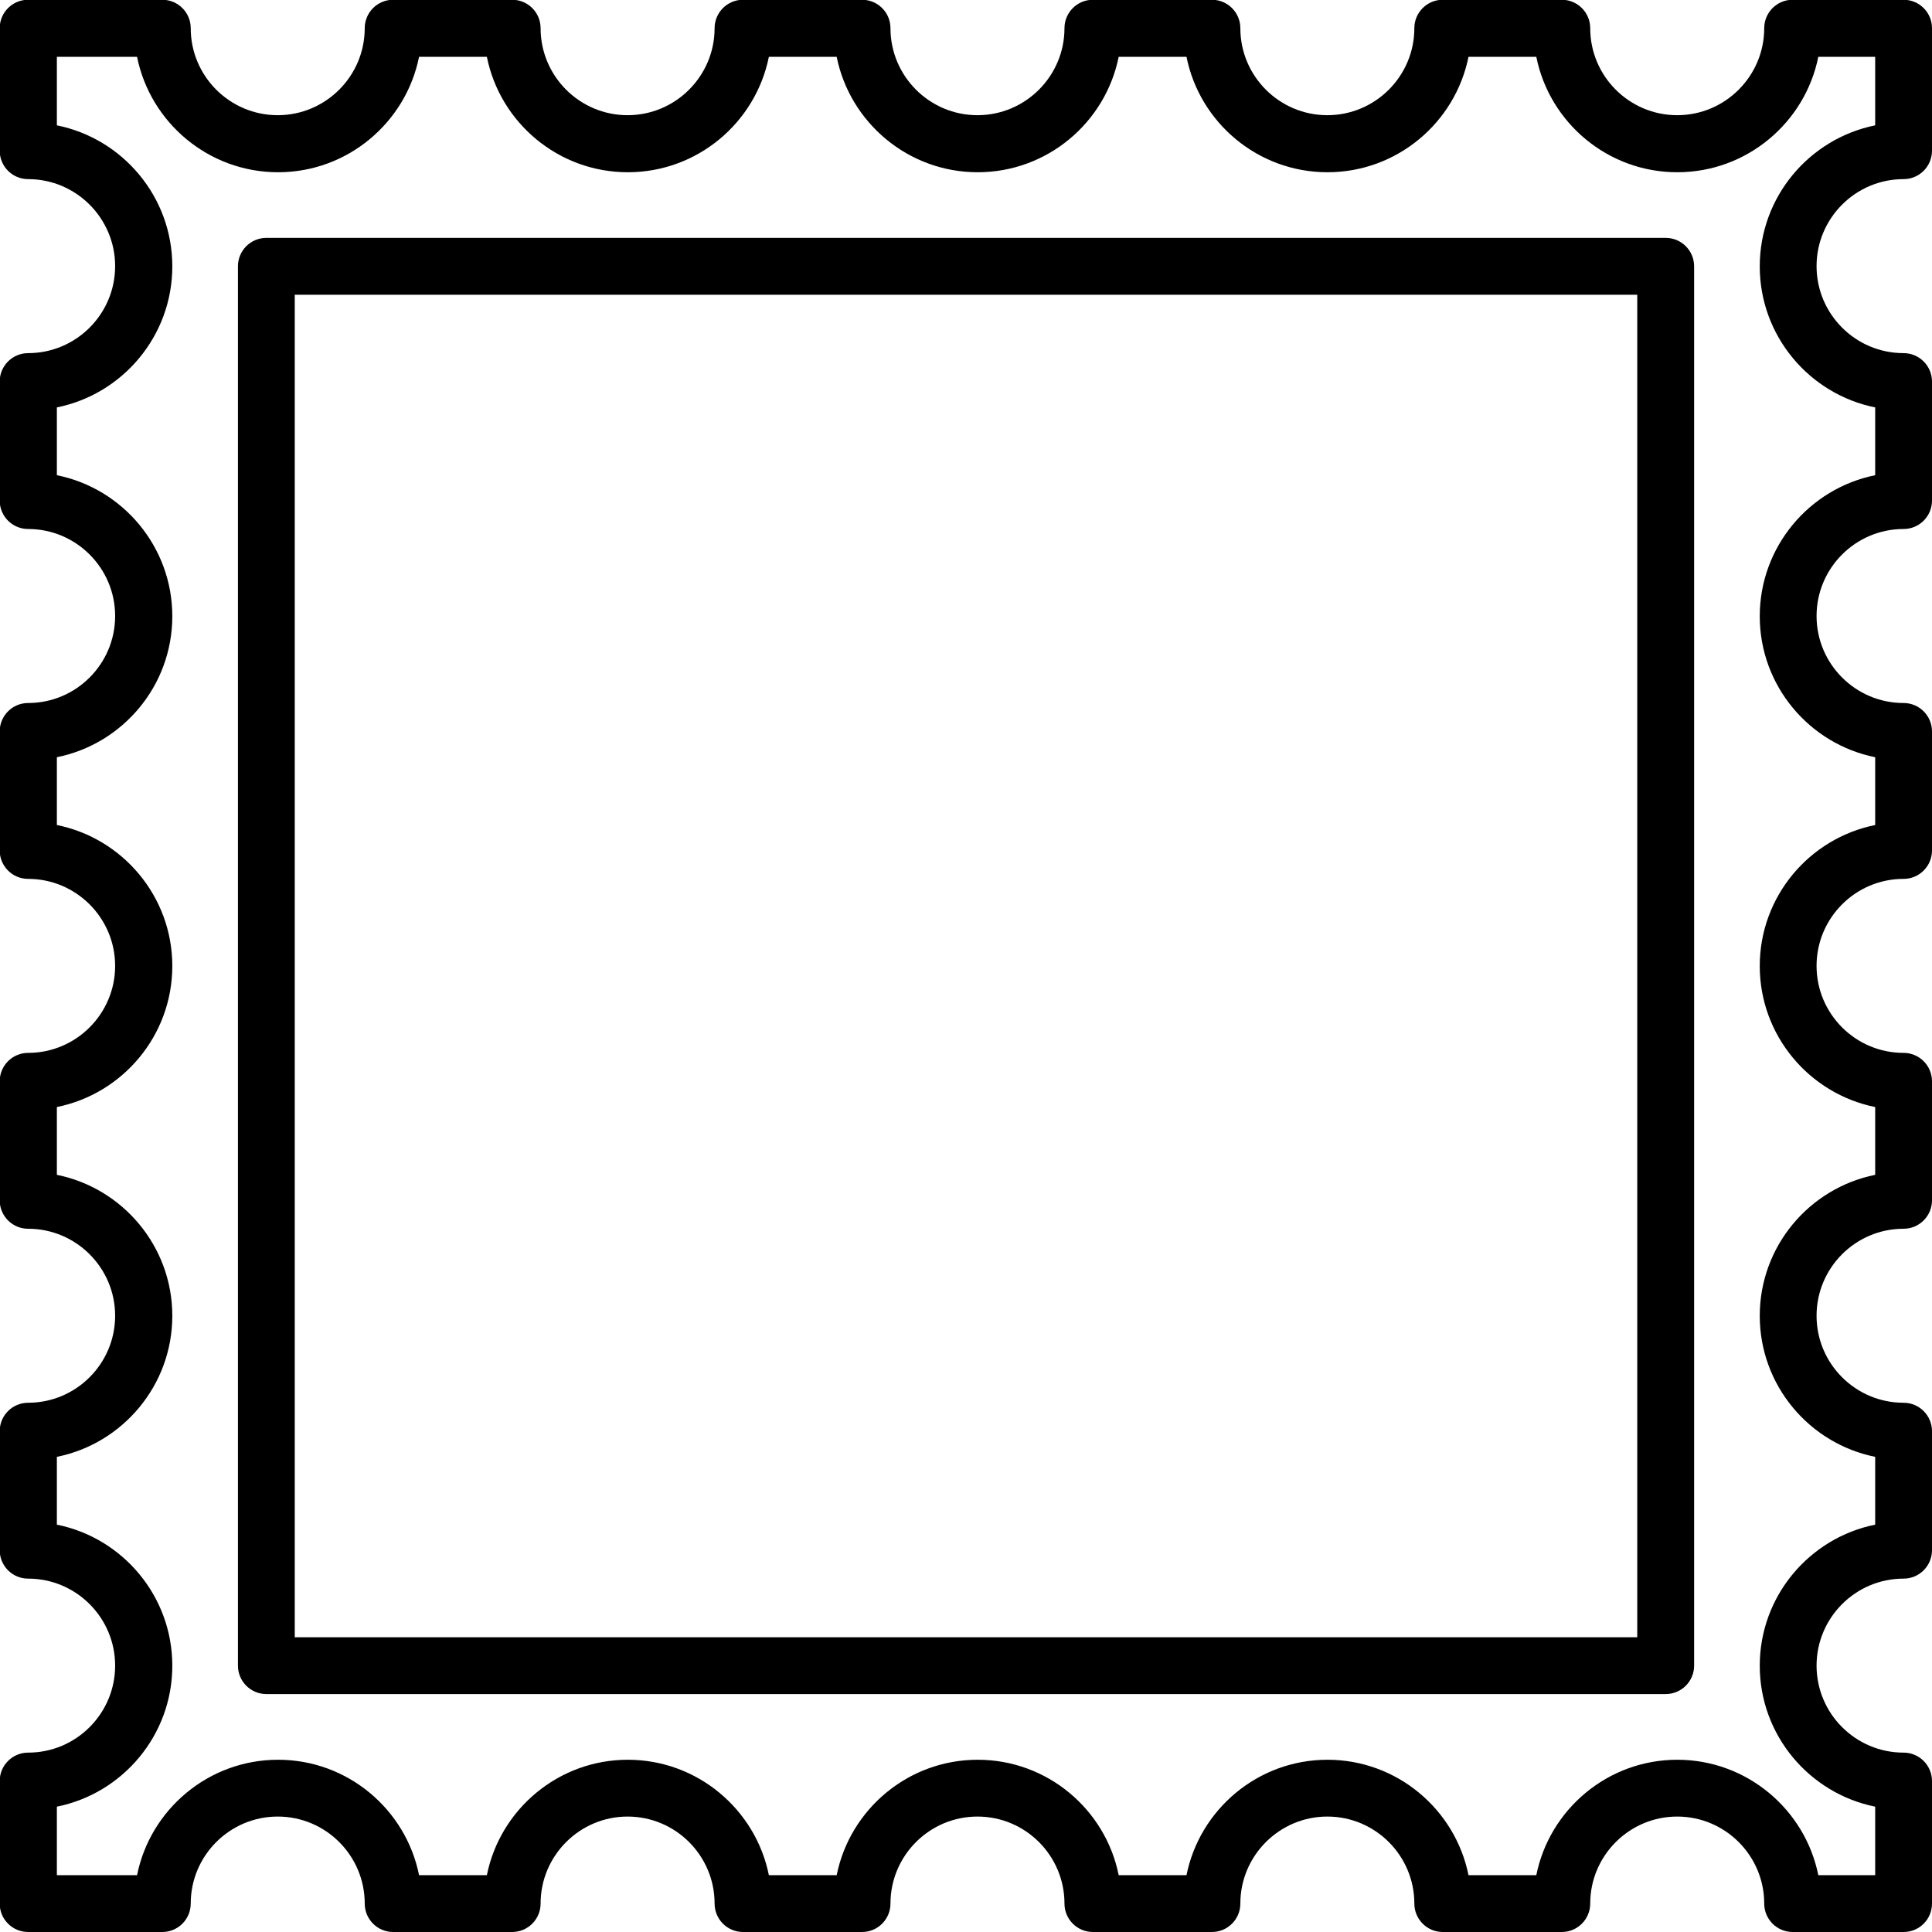<?xml version="1.0" encoding="utf-8"?>
<!-- Generated by IcoMoon.io -->
<!DOCTYPE svg PUBLIC "-//W3C//DTD SVG 1.1//EN" "http://www.w3.org/Graphics/SVG/1.1/DTD/svg11.dtd">
<svg version="1.1" xmlns="http://www.w3.org/2000/svg" xmlns:xlink="http://www.w3.org/1999/xlink" width="32" height="32" viewBox="0 0 32 32">
<path d="M31.529 32h-1.837c-0.26 0-0.471-0.211-0.471-0.471 0-0.795-0.647-1.441-1.441-1.441s-1.441 0.647-1.441 1.441c0 0.26-0.211 0.471-0.471 0.471h-1.971c-0.26 0-0.471-0.211-0.471-0.471 0-0.795-0.647-1.441-1.441-1.441s-1.441 0.647-1.441 1.441c0 0.26-0.211 0.471-0.471 0.471h-1.971c-0.26 0-0.471-0.211-0.471-0.471 0-0.795-0.646-1.441-1.441-1.441s-1.441 0.647-1.441 1.441c0 0.26-0.211 0.471-0.471 0.471h-1.971c-0.26 0-0.471-0.211-0.471-0.471 0-0.795-0.647-1.441-1.441-1.441s-1.441 0.647-1.441 1.441c0 0.26-0.211 0.471-0.471 0.471h-1.971c-0.26 0-0.471-0.211-0.471-0.471 0-0.795-0.646-1.441-1.441-1.441s-1.441 0.647-1.441 1.441c0 0.26-0.211 0.471-0.471 0.471h-2.222c-0.26 0-0.471-0.211-0.471-0.471v-2.029c0-0.26 0.211-0.471 0.471-0.471 0.795 0 1.441-0.646 1.441-1.441s-0.646-1.441-1.441-1.441c-0.26 0-0.471-0.211-0.471-0.471v-1.971c0-0.26 0.211-0.471 0.471-0.471 0.795 0 1.441-0.647 1.441-1.441s-0.646-1.441-1.441-1.441c-0.26 0-0.471-0.211-0.471-0.471v-1.971c0-0.26 0.211-0.471 0.471-0.471 0.795 0 1.441-0.647 1.441-1.441s-0.646-1.441-1.441-1.441c-0.26 0-0.471-0.211-0.471-0.471v-1.971c0-0.26 0.211-0.471 0.471-0.471 0.795 0 1.441-0.646 1.441-1.441s-0.646-1.441-1.441-1.441c-0.26 0-0.471-0.211-0.471-0.471v-1.971c0-0.26 0.211-0.471 0.471-0.471 0.795 0 1.441-0.647 1.441-1.441s-0.646-1.441-1.441-1.441c-0.26 0-0.471-0.211-0.471-0.471v-2.029c0-0.26 0.211-0.471 0.471-0.471h2.222c0.26 0 0.471 0.211 0.471 0.471 0 0.795 0.647 1.441 1.441 1.441s1.441-0.647 1.441-1.441c0-0.26 0.211-0.471 0.471-0.471h1.971c0.26 0 0.471 0.211 0.471 0.471 0 0.795 0.647 1.441 1.441 1.441s1.441-0.647 1.441-1.441c0-0.26 0.211-0.471 0.471-0.471h1.971c0.26 0 0.471 0.211 0.471 0.471 0 0.795 0.647 1.441 1.441 1.441s1.441-0.647 1.441-1.441c0-0.26 0.211-0.471 0.471-0.471h1.971c0.26 0 0.471 0.211 0.471 0.471 0 0.795 0.647 1.441 1.441 1.441s1.441-0.647 1.441-1.441c0-0.26 0.211-0.471 0.471-0.471h1.971c0.26 0 0.471 0.211 0.471 0.471 0 0.795 0.647 1.441 1.441 1.441s1.441-0.647 1.441-1.441c0-0.26 0.211-0.471 0.471-0.471h1.837c0.26 0 0.471 0.211 0.471 0.471v2.029c0 0.26-0.211 0.471-0.471 0.471-0.795 0-1.441 0.647-1.441 1.441s0.646 1.441 1.441 1.441c0.26 0 0.471 0.211 0.471 0.471v1.971c0 0.26-0.211 0.471-0.471 0.471-0.795 0-1.441 0.647-1.441 1.441s0.646 1.441 1.441 1.441c0.26 0 0.471 0.211 0.471 0.471v1.971c0 0.26-0.211 0.471-0.471 0.471-0.795 0-1.441 0.646-1.441 1.441s0.646 1.441 1.441 1.441c0.26 0 0.471 0.211 0.471 0.471v1.971c0 0.26-0.211 0.471-0.471 0.471-0.795 0-1.441 0.646-1.441 1.441s0.646 1.441 1.441 1.441c0.26 0 0.471 0.211 0.471 0.471v1.971c0 0.26-0.211 0.471-0.471 0.471-0.795 0-1.441 0.647-1.441 1.441s0.646 1.441 1.441 1.441c0.26 0 0.471 0.211 0.471 0.471v2.029c0 0.26-0.21 0.471-0.47 0.471zM30.117 31.059h0.942v-1.135c-1.089-0.219-1.912-1.183-1.912-2.335s0.823-2.117 1.912-2.336v-1.123c-1.089-0.219-1.912-1.183-1.912-2.336s0.823-2.116 1.912-2.335v-1.123c-1.089-0.219-1.912-1.183-1.912-2.336s0.823-2.116 1.912-2.335v-1.123c-1.089-0.219-1.912-1.183-1.912-2.335s0.823-2.117 1.912-2.336v-1.123c-1.089-0.219-1.912-1.183-1.912-2.336s0.823-2.116 1.912-2.336v-1.135h-0.942c-0.219 1.089-1.183 1.912-2.336 1.912s-2.117-0.823-2.335-1.912h-1.123c-0.219 1.089-1.183 1.912-2.336 1.912s-2.117-0.823-2.335-1.912h-1.123c-0.219 1.089-1.183 1.912-2.335 1.912s-2.117-0.823-2.336-1.912h-1.123c-0.219 1.089-1.183 1.912-2.336 1.912s-2.117-0.823-2.335-1.912h-1.123c-0.219 1.089-1.183 1.912-2.335 1.912s-2.117-0.823-2.336-1.912h-1.328v1.135c1.089 0.219 1.912 1.183 1.912 2.336s-0.823 2.117-1.912 2.336v1.123c1.089 0.219 1.912 1.183 1.912 2.336s-0.823 2.116-1.912 2.335v1.123c1.089 0.219 1.912 1.183 1.912 2.335s-0.823 2.117-1.912 2.336v1.123c1.089 0.219 1.912 1.183 1.912 2.335s-0.823 2.117-1.912 2.336v1.123c1.089 0.219 1.912 1.183 1.912 2.336s-0.823 2.116-1.912 2.335v1.135h1.328c0.219-1.089 1.183-1.912 2.336-1.912s2.117 0.823 2.335 1.912h1.123c0.219-1.089 1.183-1.912 2.335-1.912s2.117 0.823 2.336 1.912h1.123c0.219-1.089 1.183-1.912 2.336-1.912s2.117 0.823 2.335 1.912h1.123c0.219-1.089 1.183-1.912 2.335-1.912s2.117 0.823 2.336 1.912h1.123c0.219-1.089 1.183-1.912 2.335-1.912s2.117 0.823 2.336 1.912zM27.588 28.059h-23.176c-0.26 0-0.471-0.211-0.471-0.471v-23.177c0-0.26 0.211-0.471 0.471-0.471h23.177c0.26 0 0.471 0.211 0.471 0.471v23.177c-0 0.26-0.211 0.471-0.471 0.471zM4.882 27.118h22.236v-22.236h-22.236v22.236z"></path>
</svg>
